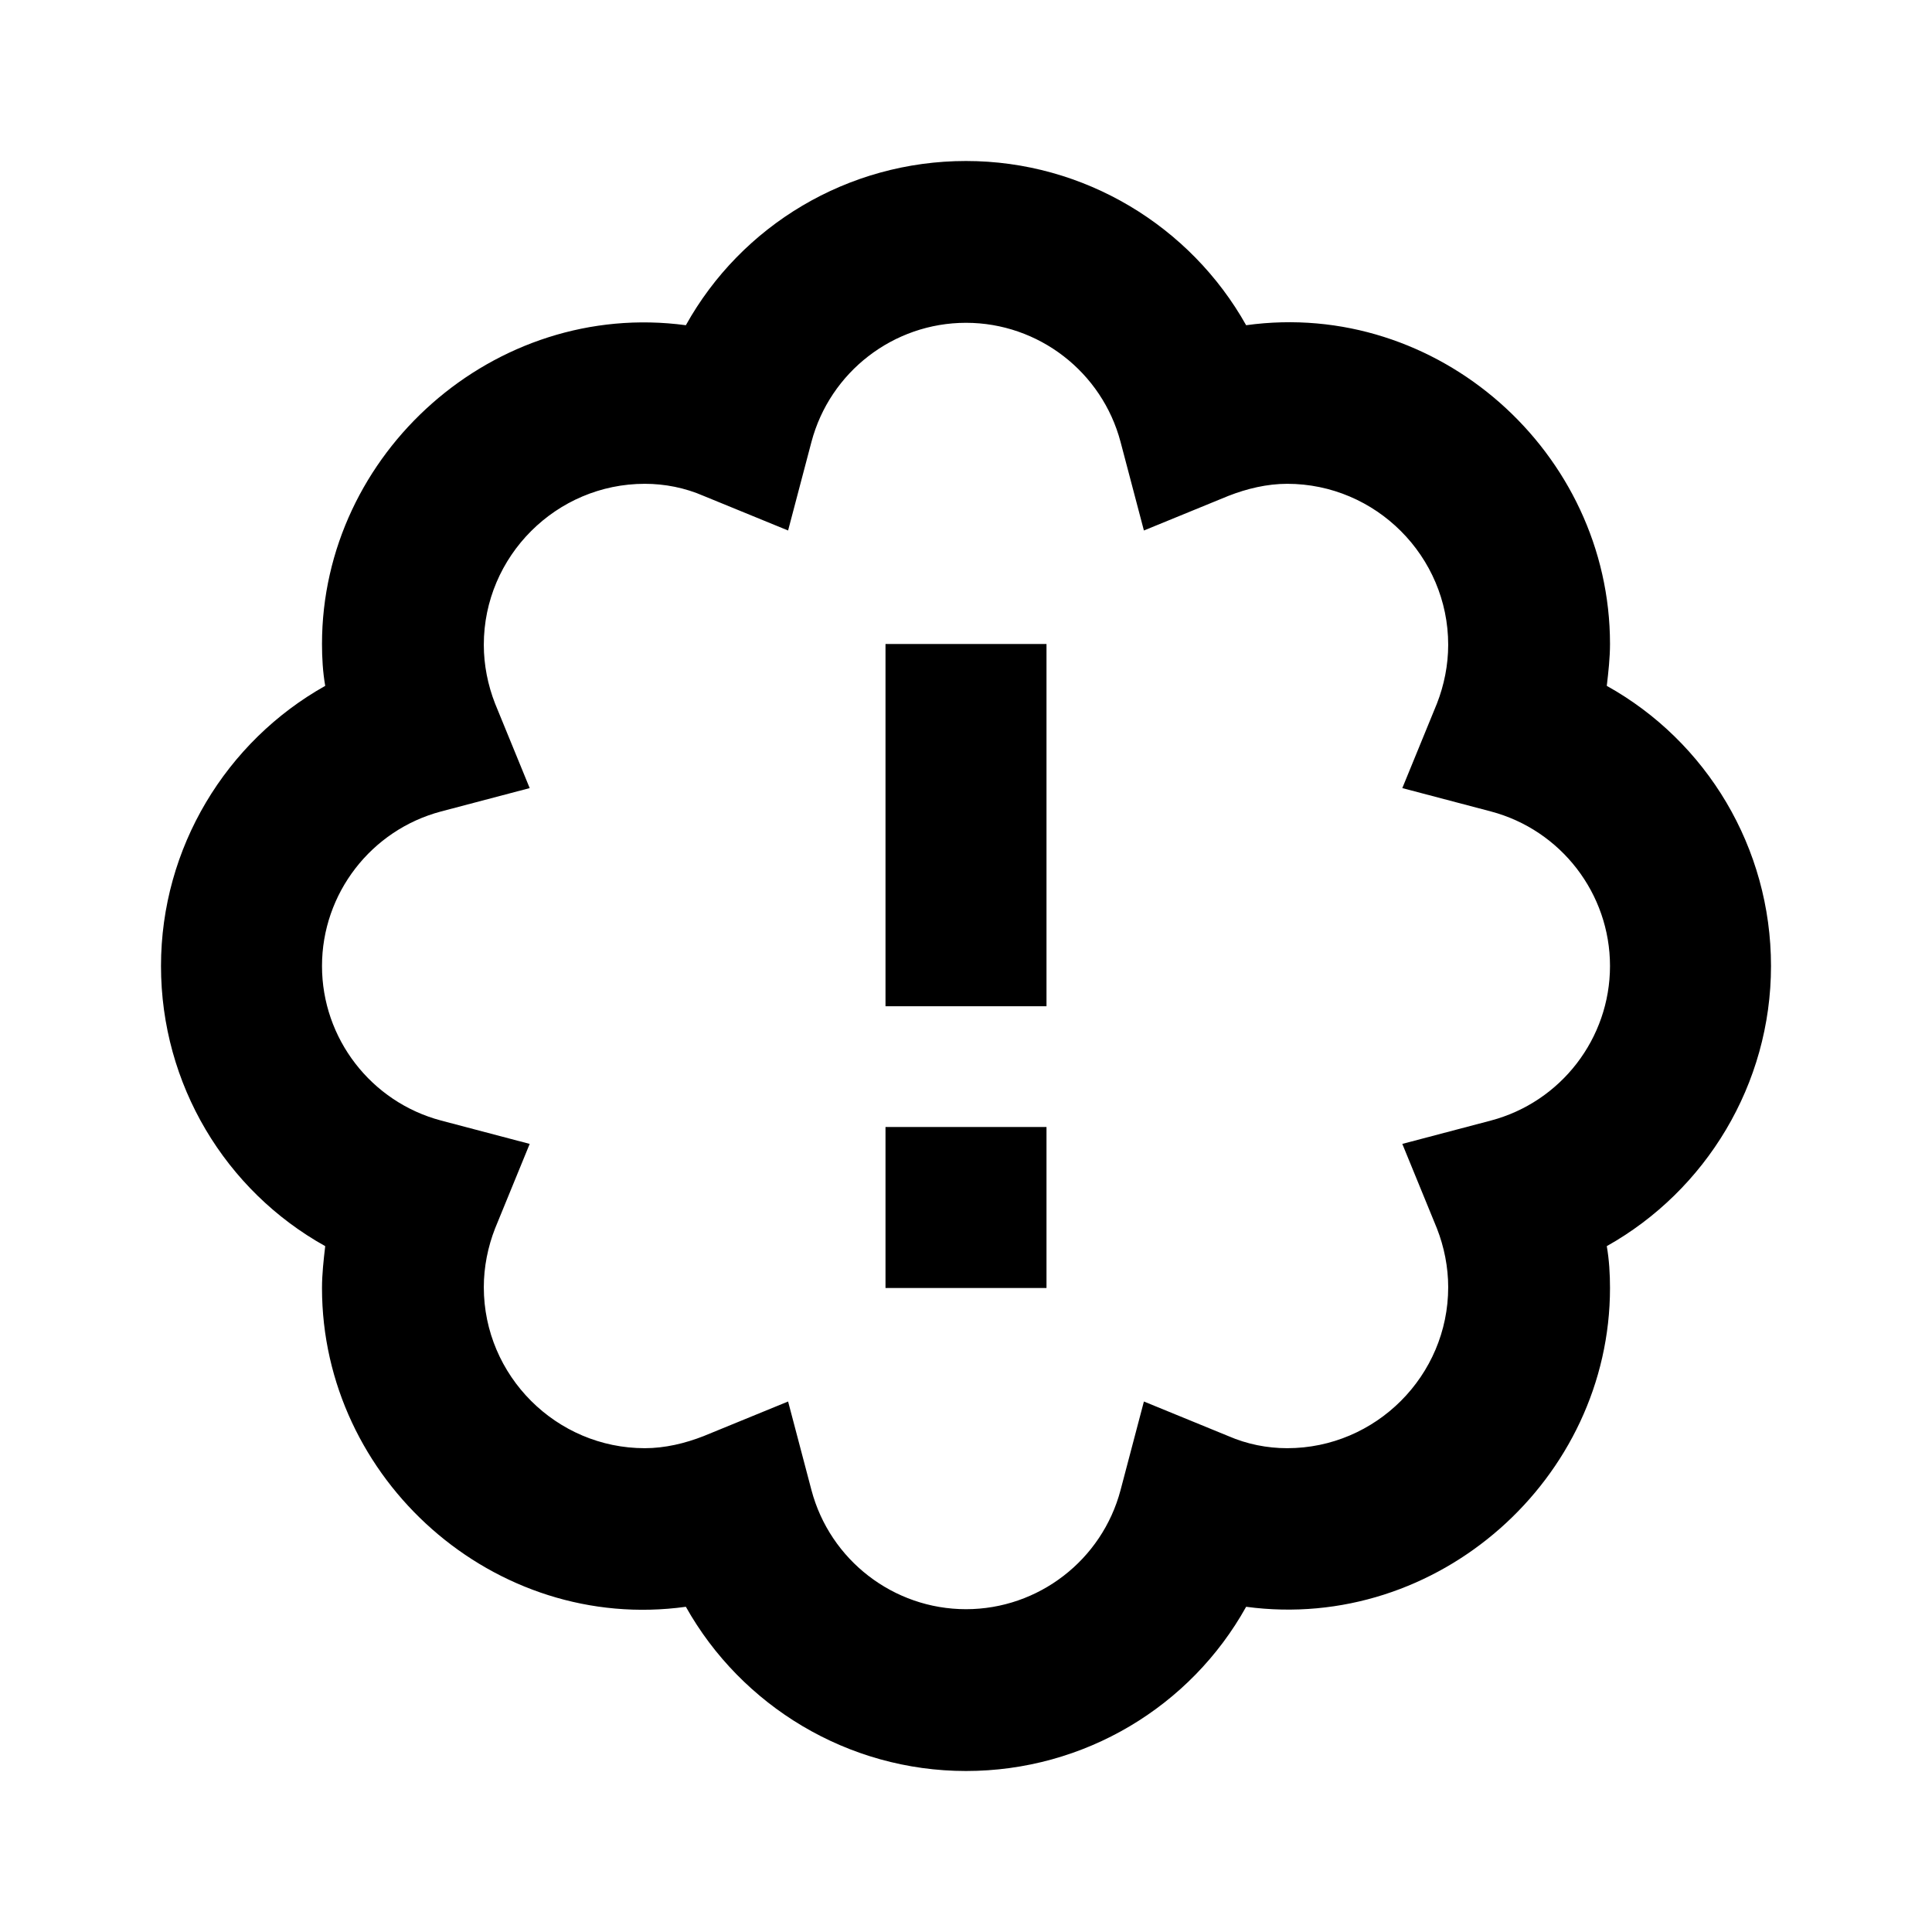 <svg xmlns="http://www.w3.org/2000/svg" width="24" height="24"><!--Boxicons v3.0 https://boxicons.com | License  https://docs.boxicons.com/free--><path d="M19.96 8.52c.02-.17.04-.35.04-.52 0-2.38-2.14-4.29-4.52-3.96C14.79 2.81 13.47 2 12 2s-2.79.8-3.48 2.04C6.14 3.72 4 5.63 4 8c0 .17.01.35.04.52C2.81 9.21 2 10.53 2 12s.8 2.79 2.04 3.48c-.02.17-.04.35-.04.52 0 2.38 2.14 4.29 4.52 3.96C9.21 21.19 10.53 22 12 22s2.79-.8 3.48-2.04C17.86 20.28 20 18.37 20 16c0-.17-.01-.35-.04-.52C21.19 14.79 22 13.47 22 12s-.8-2.79-2.04-3.48m-1.44 5.4-1.1.29.43 1.05c.09.23.14.48.14.73 0 1.1-.9 2-2 2-.25 0-.5-.05-.73-.15l-1.05-.43-.29 1.1c-.23.87-1.02 1.48-1.92 1.48s-1.69-.61-1.92-1.48l-.29-1.1-1.05.43c-.23.09-.48.15-.73.15-1.1 0-2-.9-2-2 0-.25.05-.5.14-.73l.43-1.05-1.1-.29C4.61 13.69 4 12.9 4 12s.61-1.69 1.48-1.92l1.1-.29-.43-1.05c-.09-.23-.14-.48-.14-.73 0-1.1.9-2 2-2 .25 0 .5.05.73.15l1.05.43.29-1.1c.23-.87 1.02-1.48 1.92-1.48s1.69.61 1.92 1.48l.29 1.1 1.05-.43c.23-.09.48-.15.73-.15 1.1 0 2 .9 2 2 0 .25-.05.5-.14.73l-.43 1.05 1.1.29C19.39 10.31 20 11.1 20 12s-.61 1.69-1.48 1.92"/><path d="M11 8h2v4.5h-2zm0 6h2v2h-2z"/></svg>